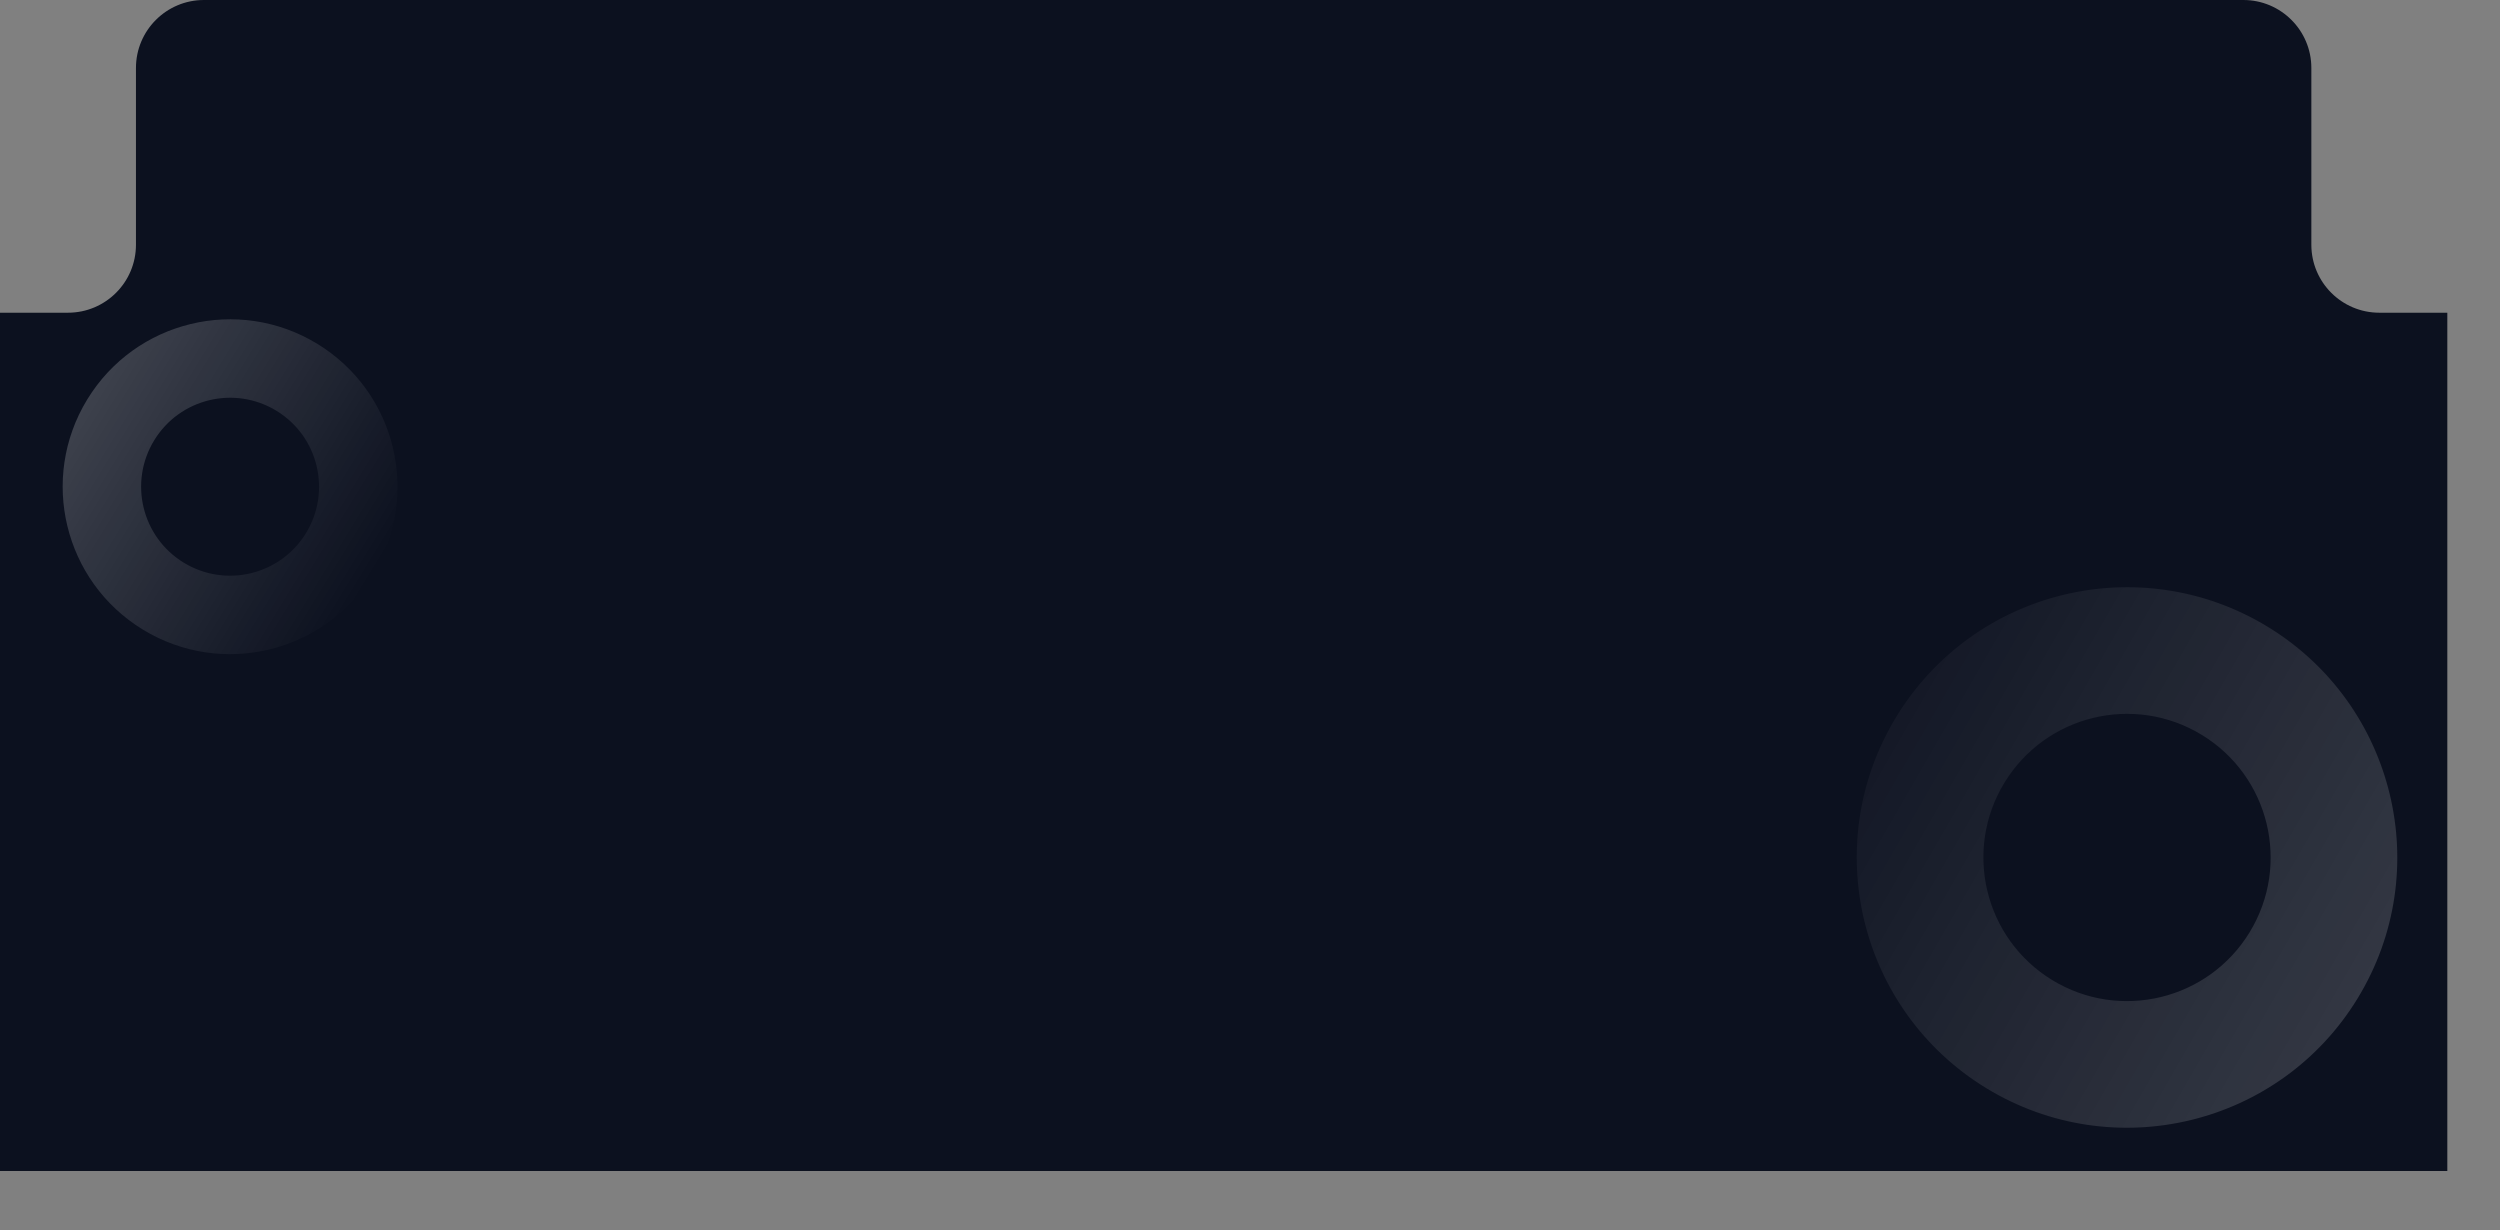 <svg width="1471" height="724" viewBox="0 0 1471 724" fill="none" xmlns="http://www.w3.org/2000/svg">
<rect x="0" y="0" width="1471" height="724" fill="#808080" stroke="none"/>
<path d="M1360 40C1360 17.909 1342.09 0 1320 0H119.996C97.905 0 79.996 17.909 79.996 40V144C79.996 166.091 62.087 184 39.996 184H-0.004V689H1440V184H1400C1377.9 184 1360 166.091 1360 144V40Z" fill="#0C111F"/>
<path opacity="0.2" d="M1168.73 640.277C1243.7 686.011 1341.54 662.316 1387.28 587.352C1433.01 512.388 1409.31 414.543 1334.35 368.809C1259.39 323.075 1161.54 346.77 1115.81 421.734C1070.07 496.697 1093.77 594.542 1168.73 640.277ZM1295.55 432.409C1335.39 456.714 1347.98 508.712 1323.68 548.551C1299.37 588.389 1247.37 600.982 1207.53 576.677C1167.7 552.372 1155.1 500.374 1179.41 460.535C1203.71 420.696 1255.71 408.104 1295.55 432.409Z" fill="url(#paint0_linear_1310_31930)"/>
<path opacity="0.2" d="M84.088 370.473C130.528 398.805 191.143 384.126 219.475 337.687C247.807 291.247 233.128 230.632 186.688 202.3C140.248 173.968 79.634 188.647 51.302 235.087C22.969 281.526 37.648 342.141 84.088 370.473ZM162.651 241.7C187.331 256.757 195.132 288.97 180.075 313.649C165.018 338.329 132.805 346.13 108.125 331.074C83.445 316.017 75.644 283.804 90.701 259.124C105.758 234.444 137.971 226.643 162.651 241.7Z" fill="url(#paint1_linear_1310_31930)"/>
<defs>
<linearGradient id="paint0_linear_1310_31930" x1="1469.81" y1="645.934" x2="1033" y2="394.33" gradientUnits="userSpaceOnUse">
<stop stop-color="white"/>
<stop offset="1" stop-color="white" stop-opacity="0"/>
</linearGradient>
<linearGradient id="paint1_linear_1310_31930" x1="51.302" y1="235.087" x2="219.475" y2="337.687" gradientUnits="userSpaceOnUse">
<stop stop-color="white"/>
<stop offset="1" stop-color="white" stop-opacity="0"/>
</linearGradient>
</defs>
</svg>
